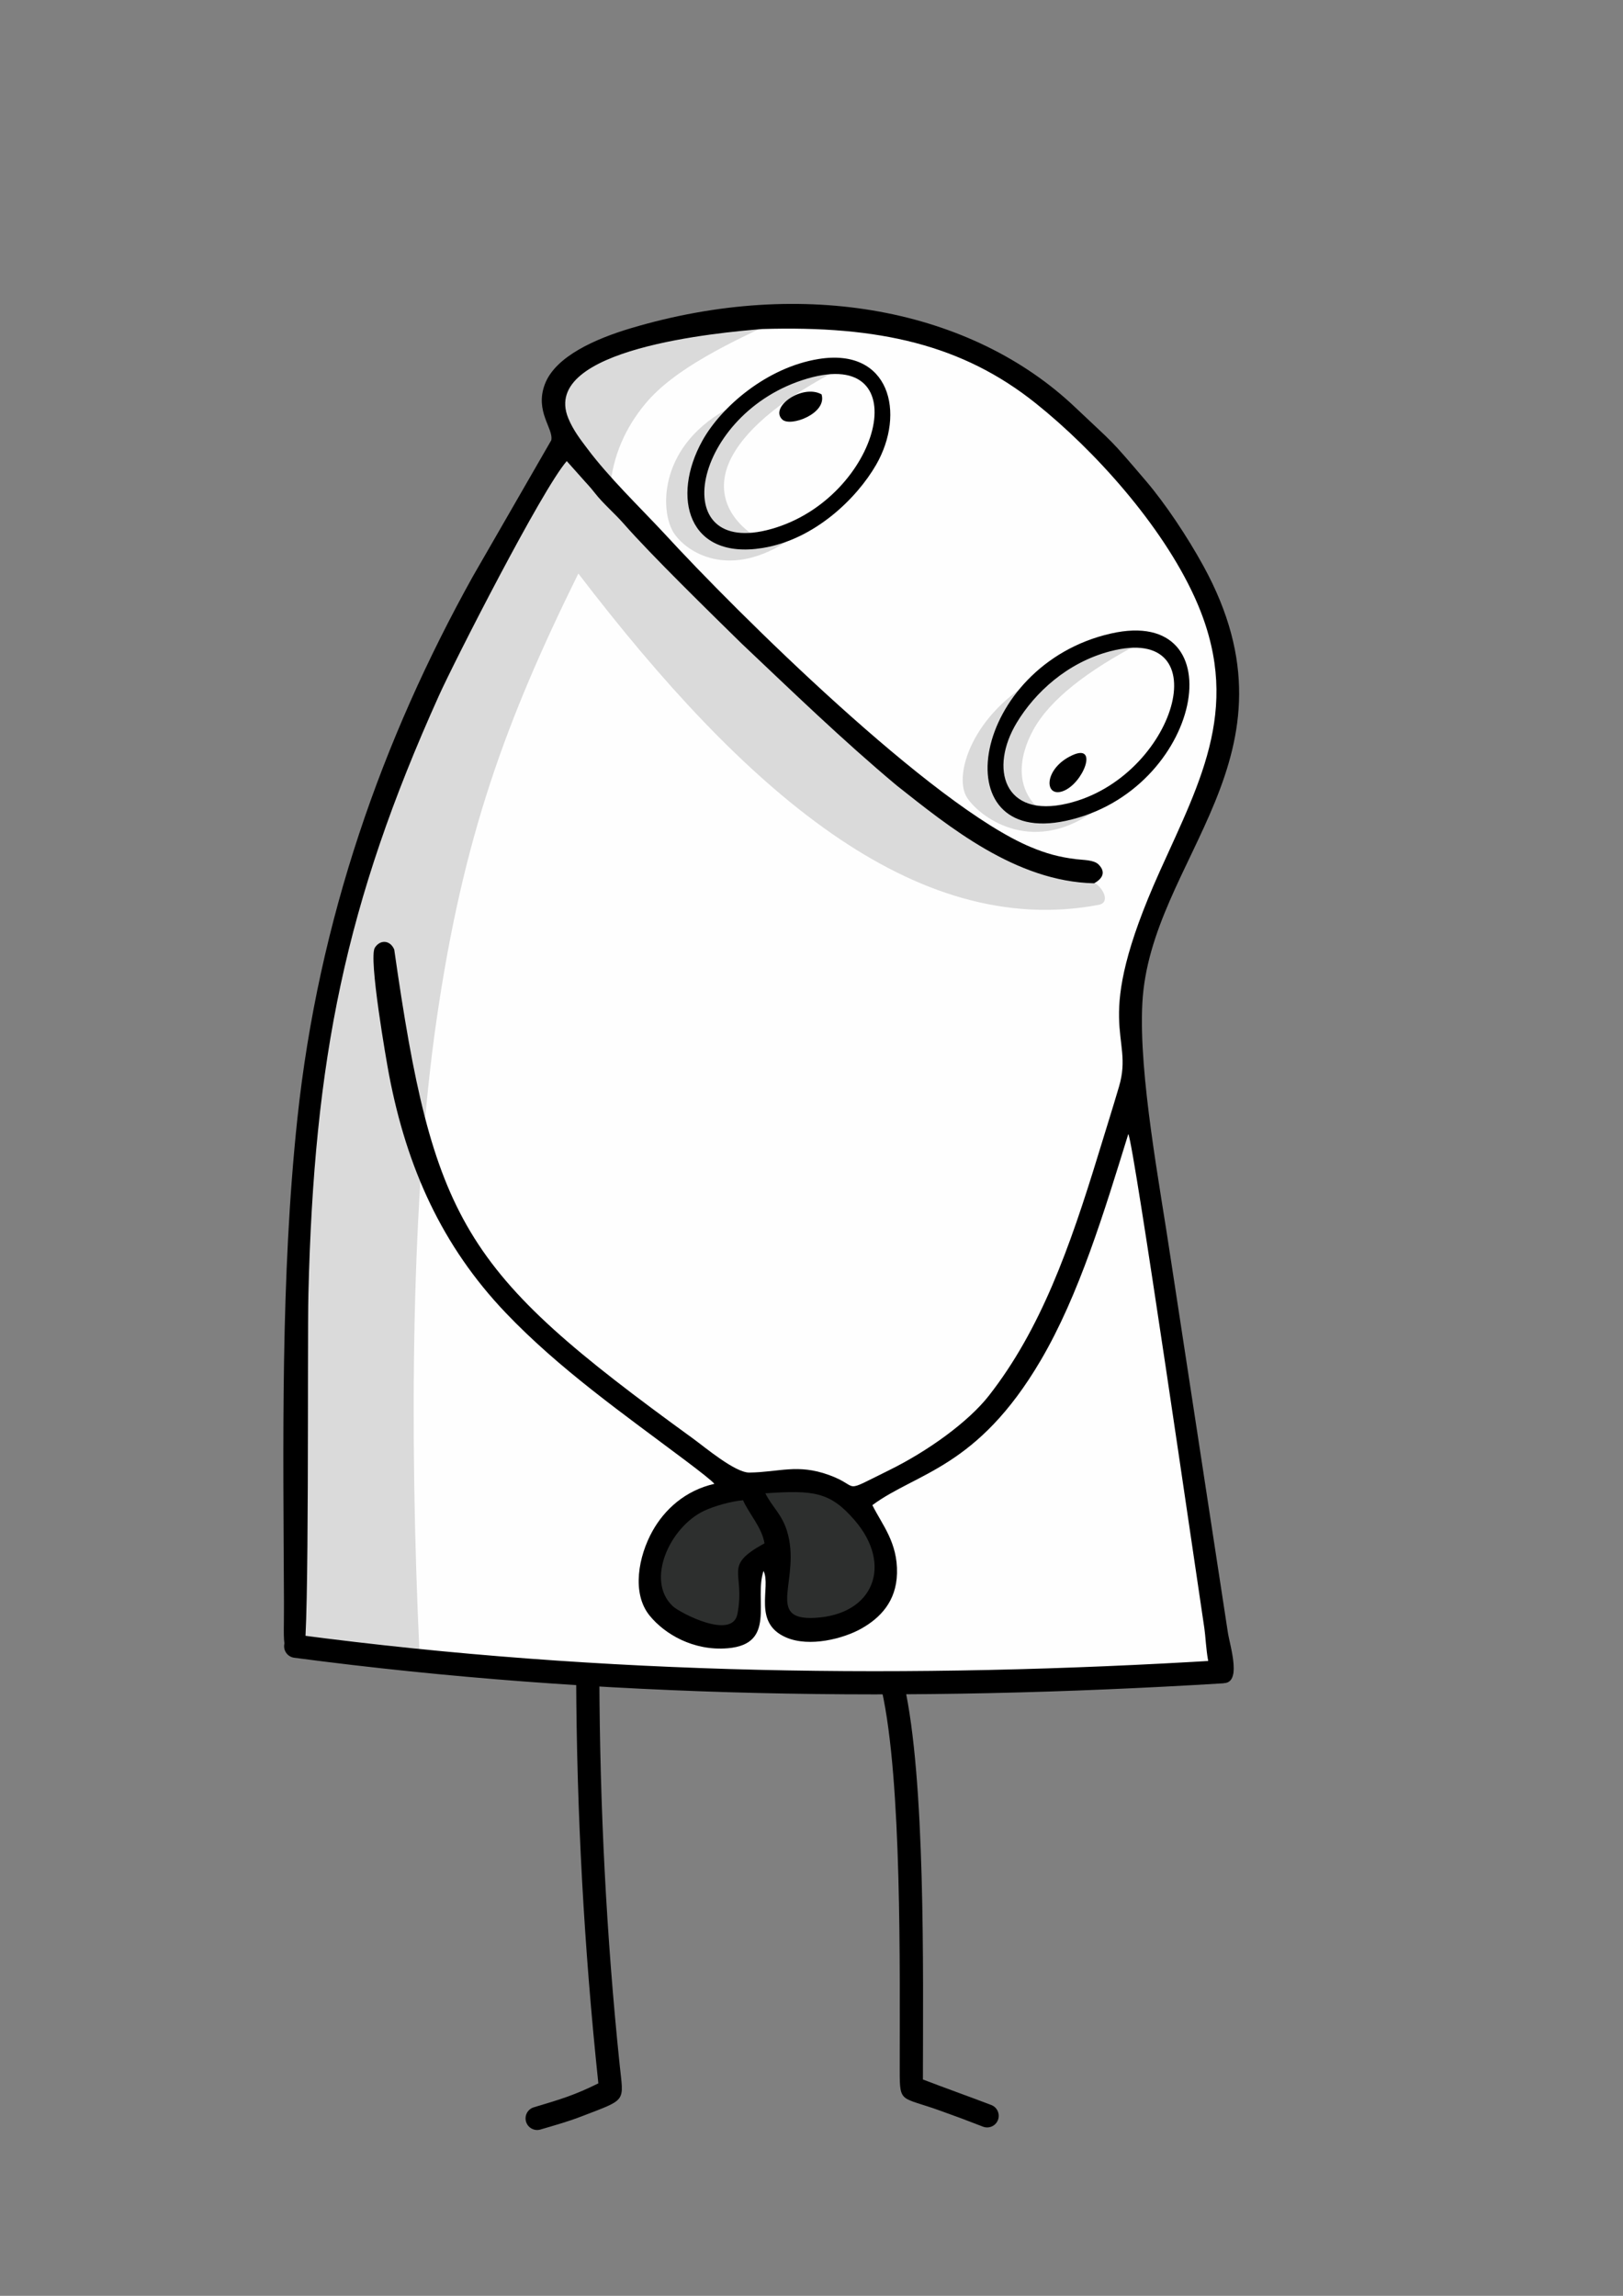 <?xml version="1.0" encoding="UTF-8"?>
<!DOCTYPE svg PUBLIC "-//W3C//DTD SVG 1.1//EN" "http://www.w3.org/Graphics/SVG/1.1/DTD/svg11.dtd">
<!-- Creator: CorelDRAW 2019 (64-Bit) -->
<svg xmlns="http://www.w3.org/2000/svg" xml:space="preserve" width="210mm" height="297mm" version="1.1" style="shape-rendering:geometricPrecision; text-rendering:geometricPrecision; image-rendering:optimizeQuality; fill-rule:evenodd; clip-rule:evenodd"
viewBox="0 0 21000 29700"
 xmlns:xlink="http://www.w3.org/1999/xlink"
 xmlns:xodm="http://www.corel.com/coreldraw/odm/2003">
 <rect x="0" y="0" width="21000" height="29700" fill="#808080" stroke="none"/>
 <defs>
  <style type="text/css">
   <![CDATA[
    .fil5 {fill:none}
    .fil4 {fill:black}
    .fil2 {fill:black}
    .fil3 {fill:#2D2F2E}
    .fil1 {fill:#DADADA}
    .fil0 {fill:#FEFEFE}
   ]]>
  </style>
 </defs>
 <g id="Capa_x0020_1">
  <g id="_2583755846992">
   <path class="fil0" d="M5065.86 21448.17c132.13,14.14 5077.93,309.95 5077.93,309.95 0,0 3439.9,-24.27 3479.1,-25.56 39.2,-1.29 2182.37,-105.09 2182.37,-105.09l-555.16 -3644.64c0,0 -628.39,-4458.26 -628.39,-4511.18 0,-52.92 72.76,-1038.49 72.76,-1038.49l886.36 -2288.65 357.19 -1131.1 -482.87 -1666.88 -1488.28 -1905 -1488.29 -959.11 -1739.63 -403.5 -1441.99 66.15 -1547.83 965.73 -2526.77 6151.57 -156.5 10185.8z"/>
   <path class="fil1" d="M3858.23 21343.06c522.55,0 1045.11,0 1567.66,0 -128.82,-2798.53 -107.79,-5869.25 222.36,-8147.81 343.67,-2371.87 894.36,-3867.13 1834.77,-5775.89 2140.37,2798.04 4346.2,4735.75 6733.66,4286.26 159.85,-31.96 51.81,-239.23 -85.99,-304.27 -828.36,-257.28 -1570.96,-726.73 -2271.18,-1301 -1376.02,-1128.54 -2661.16,-2489.93 -3966.38,-3785.63 38.25,-428.7 202.99,-785.14 456.14,-1091.01 380.97,-460.31 1114.4,-799.56 1766.36,-1105.03 -1712.54,136.93 -3373.76,368.2 -2797.97,1640.42 -1413.9,2065.82 -2383.95,4287.21 -2960.37,6881.96 -577.46,2599.41 -610.29,5373.61 -499.06,8702z"/>
   <path class="fil1" d="M10871.68 4767.88c-699.77,364.2 -1183.73,740.52 -1397.39,1131.97 -188,344.46 -146.9,727.13 272.91,1024.39 222.68,-2.21 273.37,41.89 496.05,39.68 -814.76,562.76 -1375.53,165.34 -1526.35,-71.73 -182.22,-286.4 -199.5,-1151.17 755.74,-1634.83 350.57,-178.6 701.14,-357.19 1051.71,-535.79 115.78,15.44 231.55,30.87 347.33,46.31z"/>
   <path class="fil1" d="M14765.99 8312.39c-699.77,364.2 -1183.74,740.52 -1397.39,1131.97 -188,344.45 -259.34,793.28 160.47,1090.54 222.68,-2.21 385.81,-24.26 608.49,-26.47 -814.76,562.76 -1474.76,46.27 -1625.57,-190.79 -182.21,-286.39 72.61,-1089.36 915.4,-1546.56 350.57,-178.6 640.7,-326.4 991.27,-505 115.78,15.44 231.55,30.87 347.33,46.31z"/>
   <path class="fil2" d="M3929.08 21401.36c75.75,-213.28 46.08,-4025.81 61.42,-4661.24 73.28,-3034.84 475.68,-5050.75 1688.93,-7741.32 198.18,-439.5 1333.86,-2668.45 1653.88,-3033.84l180.97 202.76c86.75,99.85 109.56,116.54 180.16,207.24 110.21,141.56 257.08,264.45 375.86,400.16 352.84,403.11 1115.07,1147.09 1521.95,1546.81 667.69,631.24 1305.38,1249.3 2008.1,1837.83 677.61,535.68 1544.05,1244.9 2555.8,1267.22 89.17,-47.64 167.69,-132.53 59.09,-242.57 -61.01,-61.82 -196.02,-57.7 -290.93,-69.3 -224.72,-27.46 -387.97,-74.03 -584.27,-155.58 -1273.18,-528.95 -3798.17,-3026.39 -4752.84,-4066.84 -322.17,-345.33 -709.79,-717.25 -990.13,-1091.99 -77.43,-103.51 -179.03,-230.75 -244.55,-391.06 -368.78,-902.26 1966.09,-1108.91 2509.4,-1153.06 1514.27,-45.7 2593.59,204.17 3540.42,961.38 762.67,609.92 1626.38,1571.59 2050.89,2499.05 634.73,1386.74 92.92,2355.77 -446.11,3553.5 -904.66,2010.16 -326.43,2102.91 -528.1,2786.1 -87.42,296.17 -177.23,580.41 -264.54,866 -374.26,1224.25 -749.83,2276.74 -1419.14,3132.33 -264.5,338.11 -784.75,715.23 -1291.68,964.88 -643.01,316.68 -350.13,215.41 -781.91,60.04 -403.76,-145.28 -639.7,-35.12 -1025.99,-29.73 -183.38,2.56 -577.09,-329.98 -726.27,-438.22 -1509.69,-1095.45 -2352.63,-1790.4 -2883.77,-2679.94 -512.03,-857.54 -734.31,-1895.96 -984.82,-3648.44 -52.57,-122.56 -181.04,-131.72 -250.54,-23.95 -83.7,129.79 148.36,1460.63 183.29,1643.63 230.07,1205.31 686.36,2216.89 1508.63,3079.15 695.04,728.86 1521.66,1306.76 2322.84,1908.81 191.52,143.91 350.31,268.1 378.18,304.94 -376.84,85.01 -644.41,331.33 -799.99,609.49 -180.53,322.77 -275.78,803.96 -36.59,1096.44 193.47,236.58 564.25,458.62 1010.02,420.77 635.82,-54 335.66,-624.69 462.67,-1000.45 102.18,208.81 -149.64,670.89 293.17,861.11 301.03,129.32 742.32,16.32 977.29,-117.64 238.3,-135.87 447.36,-348.1 456.39,-711.94 9.93,-399.65 -194.02,-630.52 -318.72,-882.5 570.43,-423.27 1357.78,-475.21 2179.44,-1875.04 495.17,-843.61 818.65,-1914.07 1132.3,-2926.2 72.94,133.4 880.62,5715.4 984.13,6395.74 28.58,187.82 25.71,680.59 221.44,706.28 278.29,36.53 110.34,-472.64 82.18,-655.07l-739.22 -4833.48c-139.27,-943.06 -415.65,-2372.6 -367.16,-3304.18 97.75,-1878 2147.45,-3186.25 788.85,-5660.12 -209.51,-381.48 -494.94,-807.61 -739.82,-1094.7 -496.26,-581.8 -394.88,-458.55 -916.64,-954.2 -1333.7,-1266.96 -3502.31,-1694.69 -5751.67,-1023.92 -451.48,134.64 -974.41,361.7 -1111.48,723.91 -133.52,352.8 114.32,572.22 83.02,724.82l-1016.05 1763.98c-1169.68,2102.33 -1995.54,4437.47 -2269.1,7011.14 -218.58,2056.35 -183.09,4195.33 -173.53,6271.04 2.76,599.38 -51.39,657.71 254.85,659.97zm6660.33 -16756.62c-668.29,109.04 -1258.34,617.75 -1502.67,1058.8 -403.17,727.79 -186.34,1541.68 780.08,1385.63 672.95,-108.66 1219.2,-642.07 1469.62,-1077.02 383.91,-666.77 178.18,-1518.38 -747.03,-1367.41zm3784.19 3550.98c-1798.81,408.85 -2192.39,2768.26 -582.44,2423.08 1765.81,-378.6 2225.06,-2796.42 582.44,-2423.08zm-3926.41 -3298.49c-1491.13,435.39 -1852.22,2336.99 -465.66,1945.72 1413.34,-398.82 1910.99,-2367.74 465.66,-1945.72zm182.77 204.32c-245.81,-137.38 -678.08,163.35 -508.08,325.52 105.44,100.59 584.64,-78.38 508.08,-325.52zm3735.42 3323.6c-559.13,146.14 -975.26,536.33 -1209.07,922.98 -356.67,589.83 -171.29,1241.91 656.37,1046.09 1398.28,-330.83 1984.89,-2343.4 552.7,-1969.07zm-490.7 1345.13c-372.52,170.53 -368.61,557.11 -118.64,463.47 259,-97.01 463.13,-621.17 118.64,-463.47z"/>
   <path class="fil3" d="M9903.02 19318.33c83.59,171.63 212.06,268.12 279.71,486.92 191.15,618.21 -297.23,1160.25 361.19,1124.4 766.84,-41.77 1010.22,-688.99 513.85,-1263.58 -317.93,-368.03 -530.84,-390.2 -1154.75,-347.74z"/>
   <path class="fil3" d="M9891.83 19965.28c-32.34,-203.51 -199.83,-381.44 -277.63,-557.07 -155.75,12.75 -380.35,77.09 -507.23,138.11 -443.1,213.1 -756.4,900.74 -401.37,1232.87 91.3,85.41 770.93,441.71 836.12,99.67 105.79,-555.05 -199.94,-612.04 350.11,-913.58z"/>
   <g>
    <path class="fil4" d="M3846.41 21148.15c3974.16,525.22 7952.14,574.18 11949.29,329.62 82.68,-5.28 153.98,57.46 159.26,140.14 5.28,82.68 -57.46,153.98 -140.14,159.26 -4017.73,245.81 -8014.33,196.15 -12008.95,-331.78 -82.08,-11.19 -139.54,-86.81 -128.35,-168.89 11.19,-82.08 86.81,-139.54 168.89,-128.35z"/>
   </g>
   <path class="fil5" d="M3826.14 21296.77c3783.41,515.94 8043.32,582.05 11979.12,330.7"/>
   <g>
    <path class="fil4" d="M7755.01 21704.66c6.79,1670.77 90.1,3342.06 262.49,5004.14 50.72,489.03 100.69,441.31 -478.88,664.64 -202.31,77.95 -336.28,112.93 -547.78,175.92 -79.76,22.38 -162.57,-24.13 -184.95,-103.89 -22.38,-79.76 24.13,-162.57 103.89,-184.95 355.77,-105.94 529.02,-158.95 832.23,-308.88 -185.17,-1753.36 -279.83,-3482.5 -287,-5246.98 0,-82.84 67.16,-150 150,-150 82.84,0 150,67.16 150,150z"/>
   </g>
   <path class="fil5" d="M7605.01 21704.66c0,1698.74 112.05,3675.83 297.12,5334.12 -269.85,150.38 -525.26,246.43 -951.82,366.16"/>
   <g>
    <path class="fil4" d="M11697.75 21784.58c278.83,1237.97 245.43,3710.86 243.73,5116.95 294.56,113.09 590.95,217.75 886.5,330.89 76.96,30.65 114.5,117.89 83.85,194.85 -30.65,76.96 -117.89,114.5 -194.85,83.85 -365.98,-140.08 -183.56,-72.04 -541.51,-202.21 -522.94,-190.17 -533.83,-89.47 -534.07,-525.3 -0.74,-1286.89 32.18,-3737.73 -232.57,-4918.25 -22.31,-79.78 24.29,-162.54 104.07,-184.85 79.78,-22.31 162.54,24.29 184.85,104.07z"/>
   </g>
   <path class="fil5" d="M11553.29 21824.97c242.23,866.43 238.12,4135.58 238.12,5179.22 231.51,97.46 601.15,216.25 981.07,367.58"/>
  </g>
 </g>
</svg>
